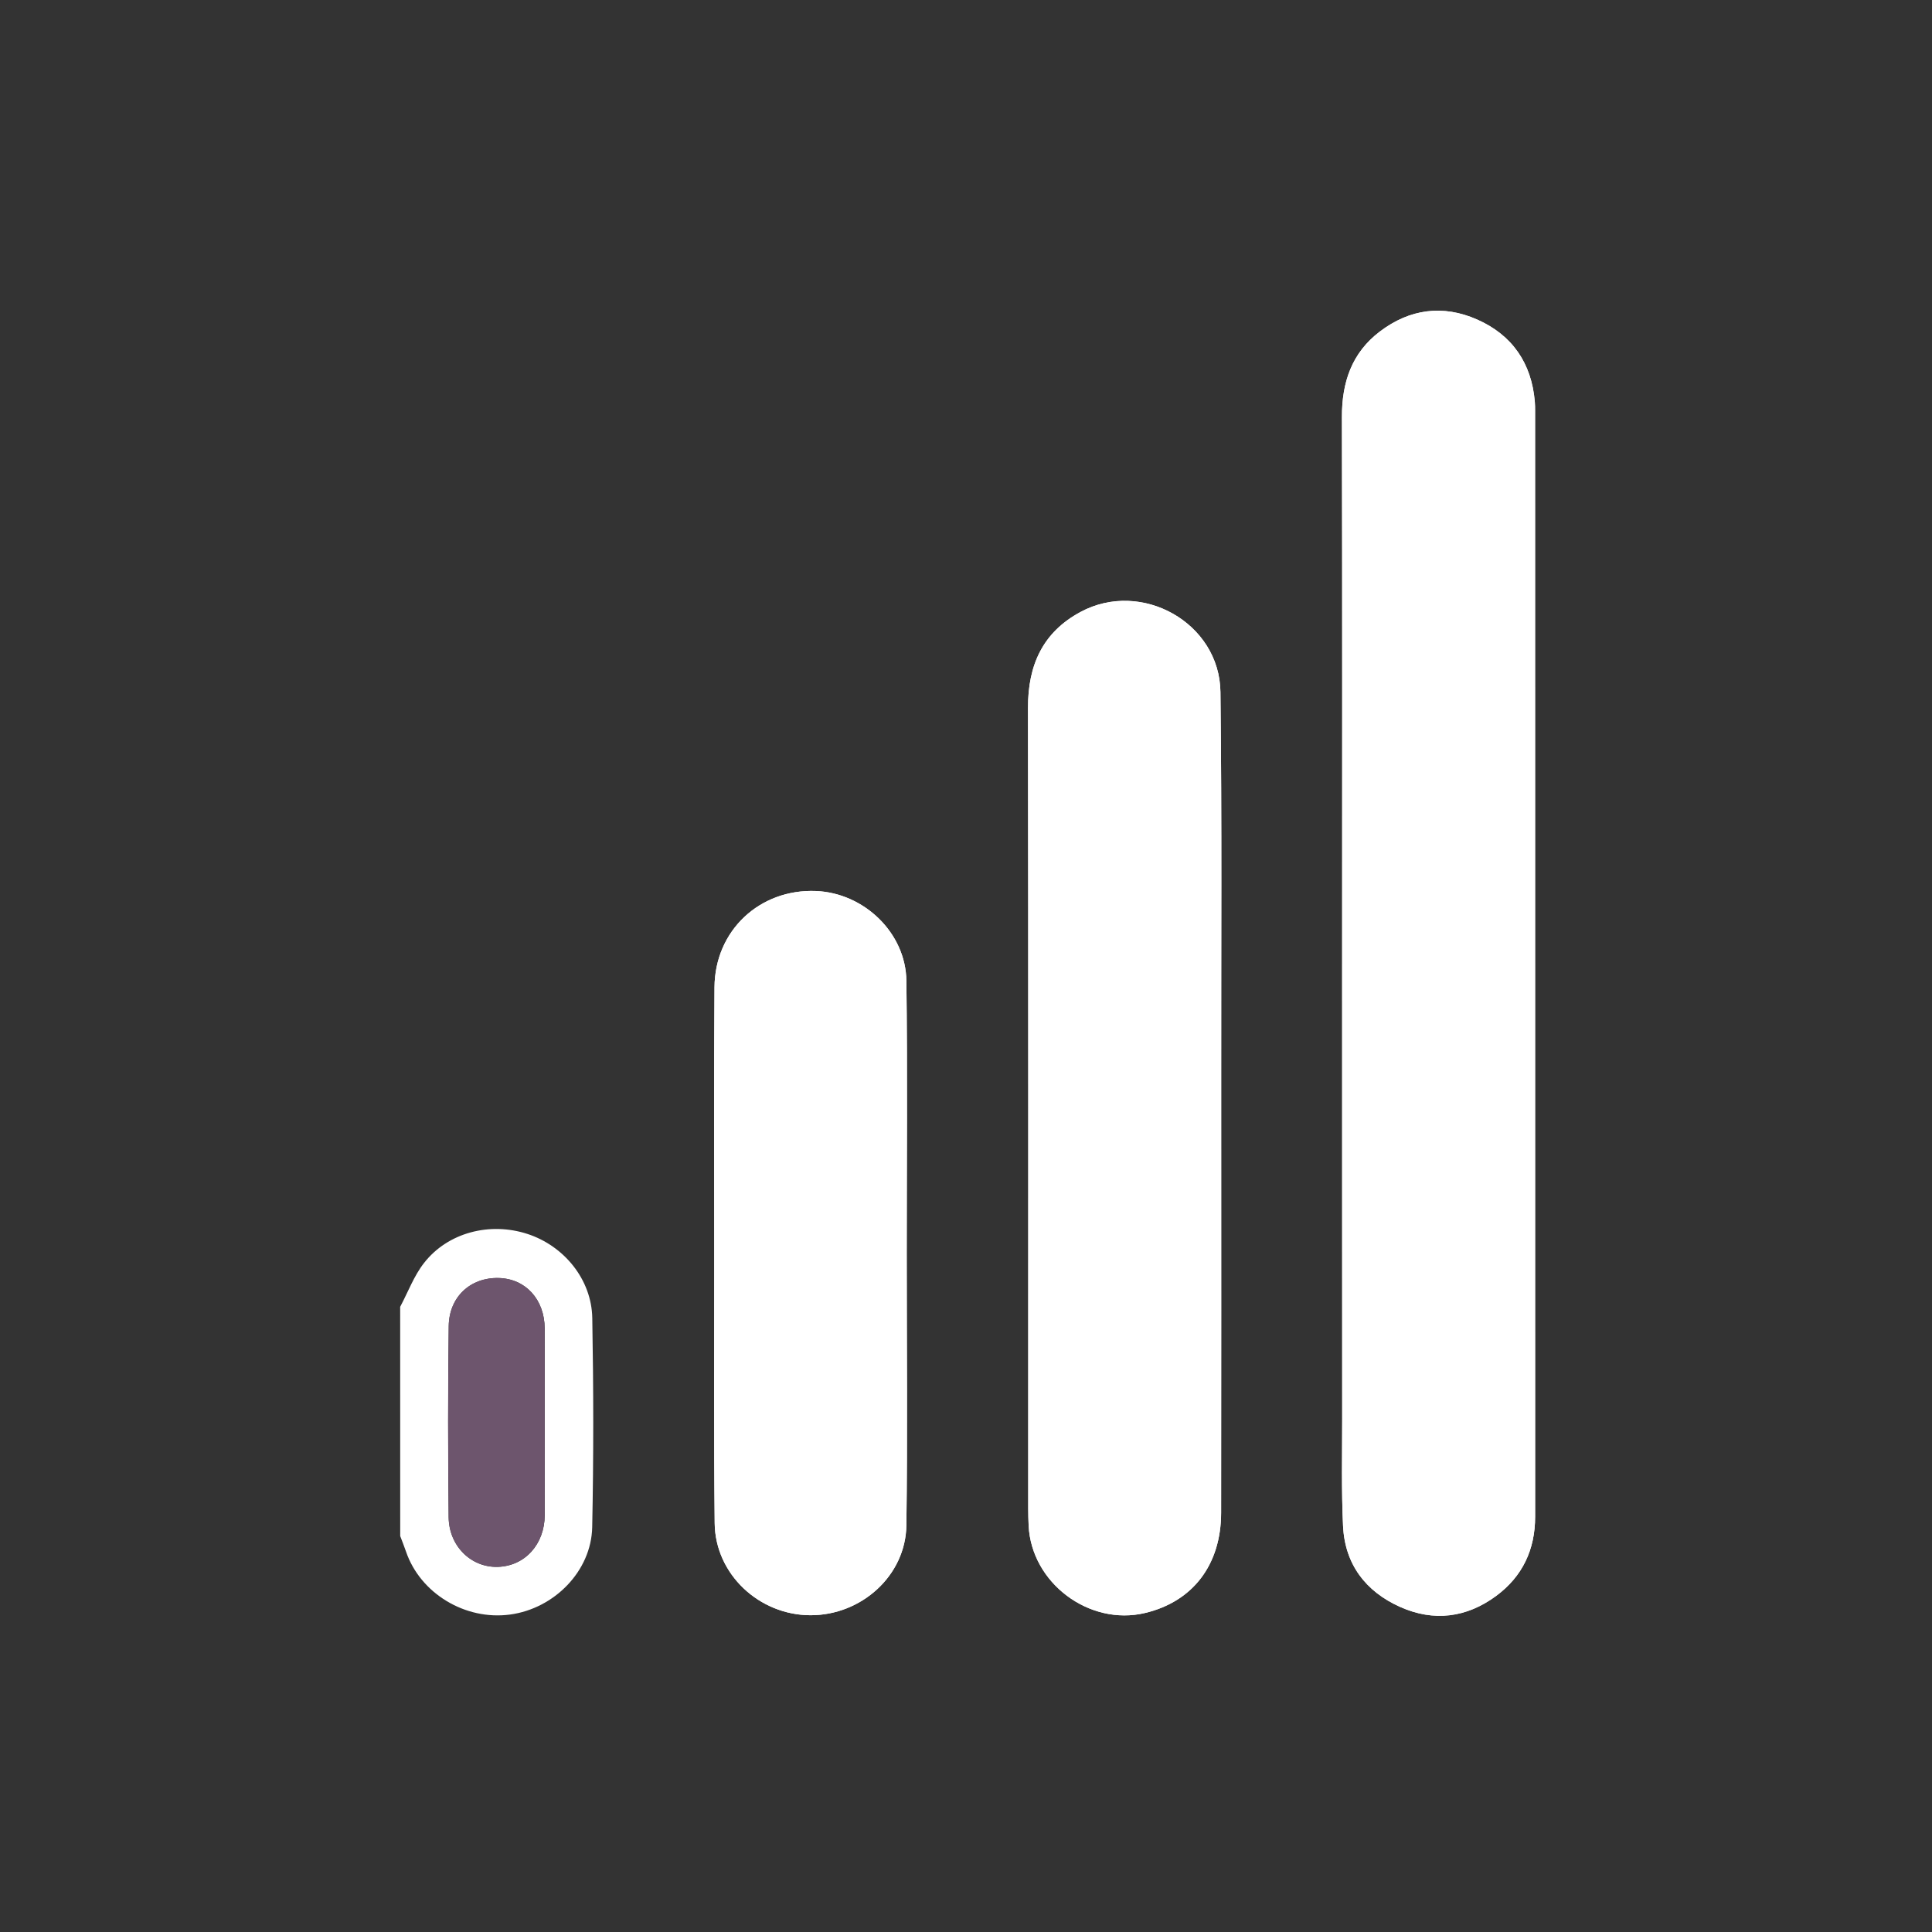 <?xml version="1.0" encoding="utf-8"?>
<!-- Generator: Adobe Illustrator 23.0.5, SVG Export Plug-In . SVG Version: 6.00 Build 0)  -->
<svg version="1.1" id="Capa_1" xmlns="http://www.w3.org/2000/svg" xmlns:xlink="http://www.w3.org/1999/xlink" x="0px" y="0px"
	 viewBox="0 0 512 512" style="enable-background:new 0 0 512 512;" xml:space="preserve">
<rect x="0" y="0" width="512" height="512" fill="#333333" stroke="none"/>
<style type="text/css">
	.st0{fill:#FFFFFF;}
	.st1{fill:#6D556D;}
</style>
<path class="st0" d="M355.68,255.2c0,40.24-0.01,80.48,0.01,120.73c0,9.5-0.22,19.01,0.23,28.49c0.49,10.14,5.99,17.36,15.12,21.44
	c8.91,3.98,17.62,2.88,25.47-2.93c6.98-5.17,10.32-12.29,10.31-20.99c-0.01-97.73,0-195.46-0.01-293.19c0-0.75-0.01-1.5-0.07-2.25
	c-0.86-10.24-5.97-17.69-15.28-21.81c-9.05-4-17.86-2.84-25.78,3.17c-7.46,5.65-10.08,13.46-10.06,22.64
	C355.73,158.72,355.68,206.96,355.68,255.2z"/>
<path class="st0" d="M323.63,293.65c0-2.75,0-5.5,0-8.25c-0.03-34,0.2-68-0.2-102c-0.22-18.34-20.9-29.92-37.06-21.24
	c-10.08,5.42-13.95,14.17-13.94,25.39c0.11,70.75,0.06,141.5,0.06,212.25c0,1.5,0.04,3,0.11,4.5c0.73,15.19,16.06,26.69,30.86,23.15
	c12.64-3.02,20.13-12.75,20.15-26.56C323.66,365.15,323.63,329.4,323.63,293.65z"/>
<path class="st0" d="M240.29,332.26c0-24.11,0.22-48.23-0.09-72.33c-0.16-12.72-11.24-23.28-23.94-23.8
	c-14.9-0.61-26.8,10.44-26.91,25.48c-0.18,23.86-0.07,47.73-0.07,71.59c0.01,23.49-0.13,46.98,0.12,70.46
	c0.14,13.5,11.75,24.35,25.36,24.39c13.53,0.04,25.26-10.51,25.44-23.83C240.52,380.23,240.29,356.24,240.29,332.26z"/>
<path class="st0" d="M106.05,346.32c2.08-3.91,3.65-8.21,6.34-11.64c6.32-8.08,17.45-10.92,27.4-7.67
	c9.67,3.16,16.99,12.03,17.17,22.28c0.33,18.47,0.36,36.96-0.02,55.43c-0.24,11.65-10.06,21.57-21.76,23.15
	c-11.87,1.61-23.78-5.59-27.57-16.65c-0.48-1.4-1.03-2.77-1.55-4.15C106.05,386.82,106.05,366.57,106.05,346.32z M144.36,377.17
	c0-8.37,0.04-16.75-0.01-25.12c-0.04-7.71-5.09-13.19-12.2-13.36c-7.44-0.18-13.13,4.97-13.23,12.76
	c-0.22,16.87-0.19,33.75-0.02,50.62c0.08,7.7,5.99,13.38,13.02,13.17c7.15-0.21,12.4-5.95,12.44-13.69
	C144.39,393.42,144.36,385.3,144.36,377.17z"/>
<path class="st0" d="M355.68,255.2c0-48.24,0.06-96.48-0.05-144.72c-0.02-9.19,2.61-16.99,10.06-22.64c7.92-6,16.73-7.17,25.78-3.17
	c9.31,4.12,14.42,11.58,15.28,21.81c0.06,0.75,0.07,1.5,0.07,2.25c0,97.73,0,195.46,0.01,293.19c0,8.7-3.33,15.83-10.31,20.99
	c-7.85,5.81-16.57,6.91-25.47,2.93c-9.13-4.08-14.64-11.29-15.12-21.44c-0.45-9.48-0.23-18.99-0.23-28.49
	C355.67,335.69,355.68,295.44,355.68,255.2z M368.52,254.97c0,48.1,0,96.2,0,144.3c0,1.37-0.06,2.76,0.05,4.12
	c0.44,5.27,4.14,9.81,9.08,11.22c5.16,1.47,10.86-0.04,13.57-4.54c1.65-2.73,2.73-6.27,2.74-9.45
	c0.14-96.95,0.12-193.89,0.08-290.84c0-1.85-0.2-3.78-0.76-5.53c-1.53-4.79-4.82-7.79-9.87-8.58c-8.59-1.34-14.89,4.51-14.89,13.88
	C368.51,158.02,368.52,206.5,368.52,254.97z"/>
<path class="st0" d="M323.63,293.65c0,35.75,0.03,71.5-0.02,107.25c-0.02,13.81-7.51,23.55-20.15,26.56
	c-14.81,3.53-30.13-7.96-30.86-23.15c-0.07-1.5-0.11-3-0.11-4.5c-0.01-70.75,0.05-141.5-0.06-212.25
	c-0.02-11.23,3.85-19.98,13.94-25.39c16.16-8.68,36.85,2.89,37.06,21.24c0.4,33.99,0.17,68,0.2,102
	C323.63,288.15,323.63,290.9,323.63,293.65z M310.83,293.84c0-35.24,0-70.48,0-105.72c0-1.37,0.06-2.76-0.07-4.12
	c-0.64-6.84-6.01-11.78-12.71-11.77c-6.7,0-12.05,4.95-12.7,11.79c-0.11,1.12-0.06,2.25-0.06,3.37c0,70.85,0,141.7,0,212.55
	c0,1.12-0.05,2.26,0.06,3.37c0.83,8.43,8.83,13.76,16.77,11.19c5.46-1.77,8.71-6.71,8.71-13.45
	C310.84,365.32,310.83,329.58,310.83,293.84z"/>
<path class="st0" d="M240.29,332.26c0,23.99,0.23,47.98-0.09,71.96c-0.18,13.32-11.91,23.86-25.44,23.83
	c-13.6-0.04-25.21-10.89-25.36-24.39c-0.25-23.49-0.11-46.97-0.12-70.46c-0.01-23.86-0.11-47.73,0.07-71.59
	c0.11-15.04,12.01-26.09,26.91-25.48c12.7,0.52,23.78,11.07,23.94,23.8C240.51,284.03,240.29,308.14,240.29,332.26z M227.59,332.28
	c0-3.37,0-6.75,0-10.12c0-20,0.06-40-0.03-59.99c-0.04-9.02-7.81-14.99-16.19-12.66c-6,1.67-9.33,6.63-9.33,14.11
	c-0.01,40.25-0.01,80.49-0.01,120.74c0,5.87-0.09,11.75,0.03,17.62c0.13,6.11,3.65,10.95,8.89,12.58
	c8.57,2.67,16.59-3.48,16.61-12.91C227.63,378.52,227.59,355.4,227.59,332.28z"/>
<path class="st1" d="M144.36,377.17c0,8.12,0.03,16.25-0.01,24.37c-0.04,7.75-5.28,13.48-12.44,13.69
	c-7.03,0.21-12.93-5.47-13.02-13.17c-0.18-16.87-0.2-33.75,0.02-50.62c0.1-7.8,5.79-12.95,13.23-12.76
	c7.12,0.18,12.16,5.65,12.2,13.36C144.39,360.42,144.36,368.8,144.36,377.17z"/>
<path class="st0" d="M368.52,254.97c0-48.47-0.01-96.95,0.01-145.42c0-9.37,6.3-15.22,14.89-13.88c5.05,0.79,8.34,3.79,9.87,8.58
	c0.56,1.75,0.76,3.68,0.76,5.53c0.03,96.95,0.06,193.89-0.08,290.84c0,3.18-1.09,6.72-2.74,9.45c-2.72,4.5-8.41,6.01-13.57,4.54
	c-4.94-1.41-8.64-5.95-9.08-11.22c-0.11-1.37-0.05-2.75-0.05-4.12C368.52,351.17,368.52,303.07,368.52,254.97z"/>
<path class="st0" d="M310.83,293.84c0,35.74,0.01,71.48-0.01,107.21c0,6.74-3.25,11.69-8.71,13.45
	c-7.94,2.57-15.94-2.76-16.77-11.19c-0.11-1.12-0.06-2.25-0.06-3.37c0-70.85,0-141.7,0-212.55c0-1.12-0.04-2.26,0.06-3.37
	c0.65-6.83,6-11.78,12.7-11.79c6.7,0,12.07,4.94,12.71,11.77c0.13,1.36,0.07,2.75,0.07,4.12
	C310.83,223.37,310.83,258.6,310.83,293.84z"/>
<path class="st0" d="M227.59,332.28c0,23.12,0.04,46.25-0.02,69.37c-0.02,9.43-8.04,15.58-16.61,12.91
	c-5.23-1.63-8.76-6.47-8.89-12.58c-0.13-5.87-0.03-11.75-0.03-17.62c0-40.25-0.01-80.49,0.01-120.74c0-7.48,3.33-12.44,9.33-14.11
	c8.38-2.33,16.15,3.64,16.19,12.66c0.09,20,0.03,40,0.03,59.99C227.59,325.53,227.59,328.9,227.59,332.28z"/>
</svg>
